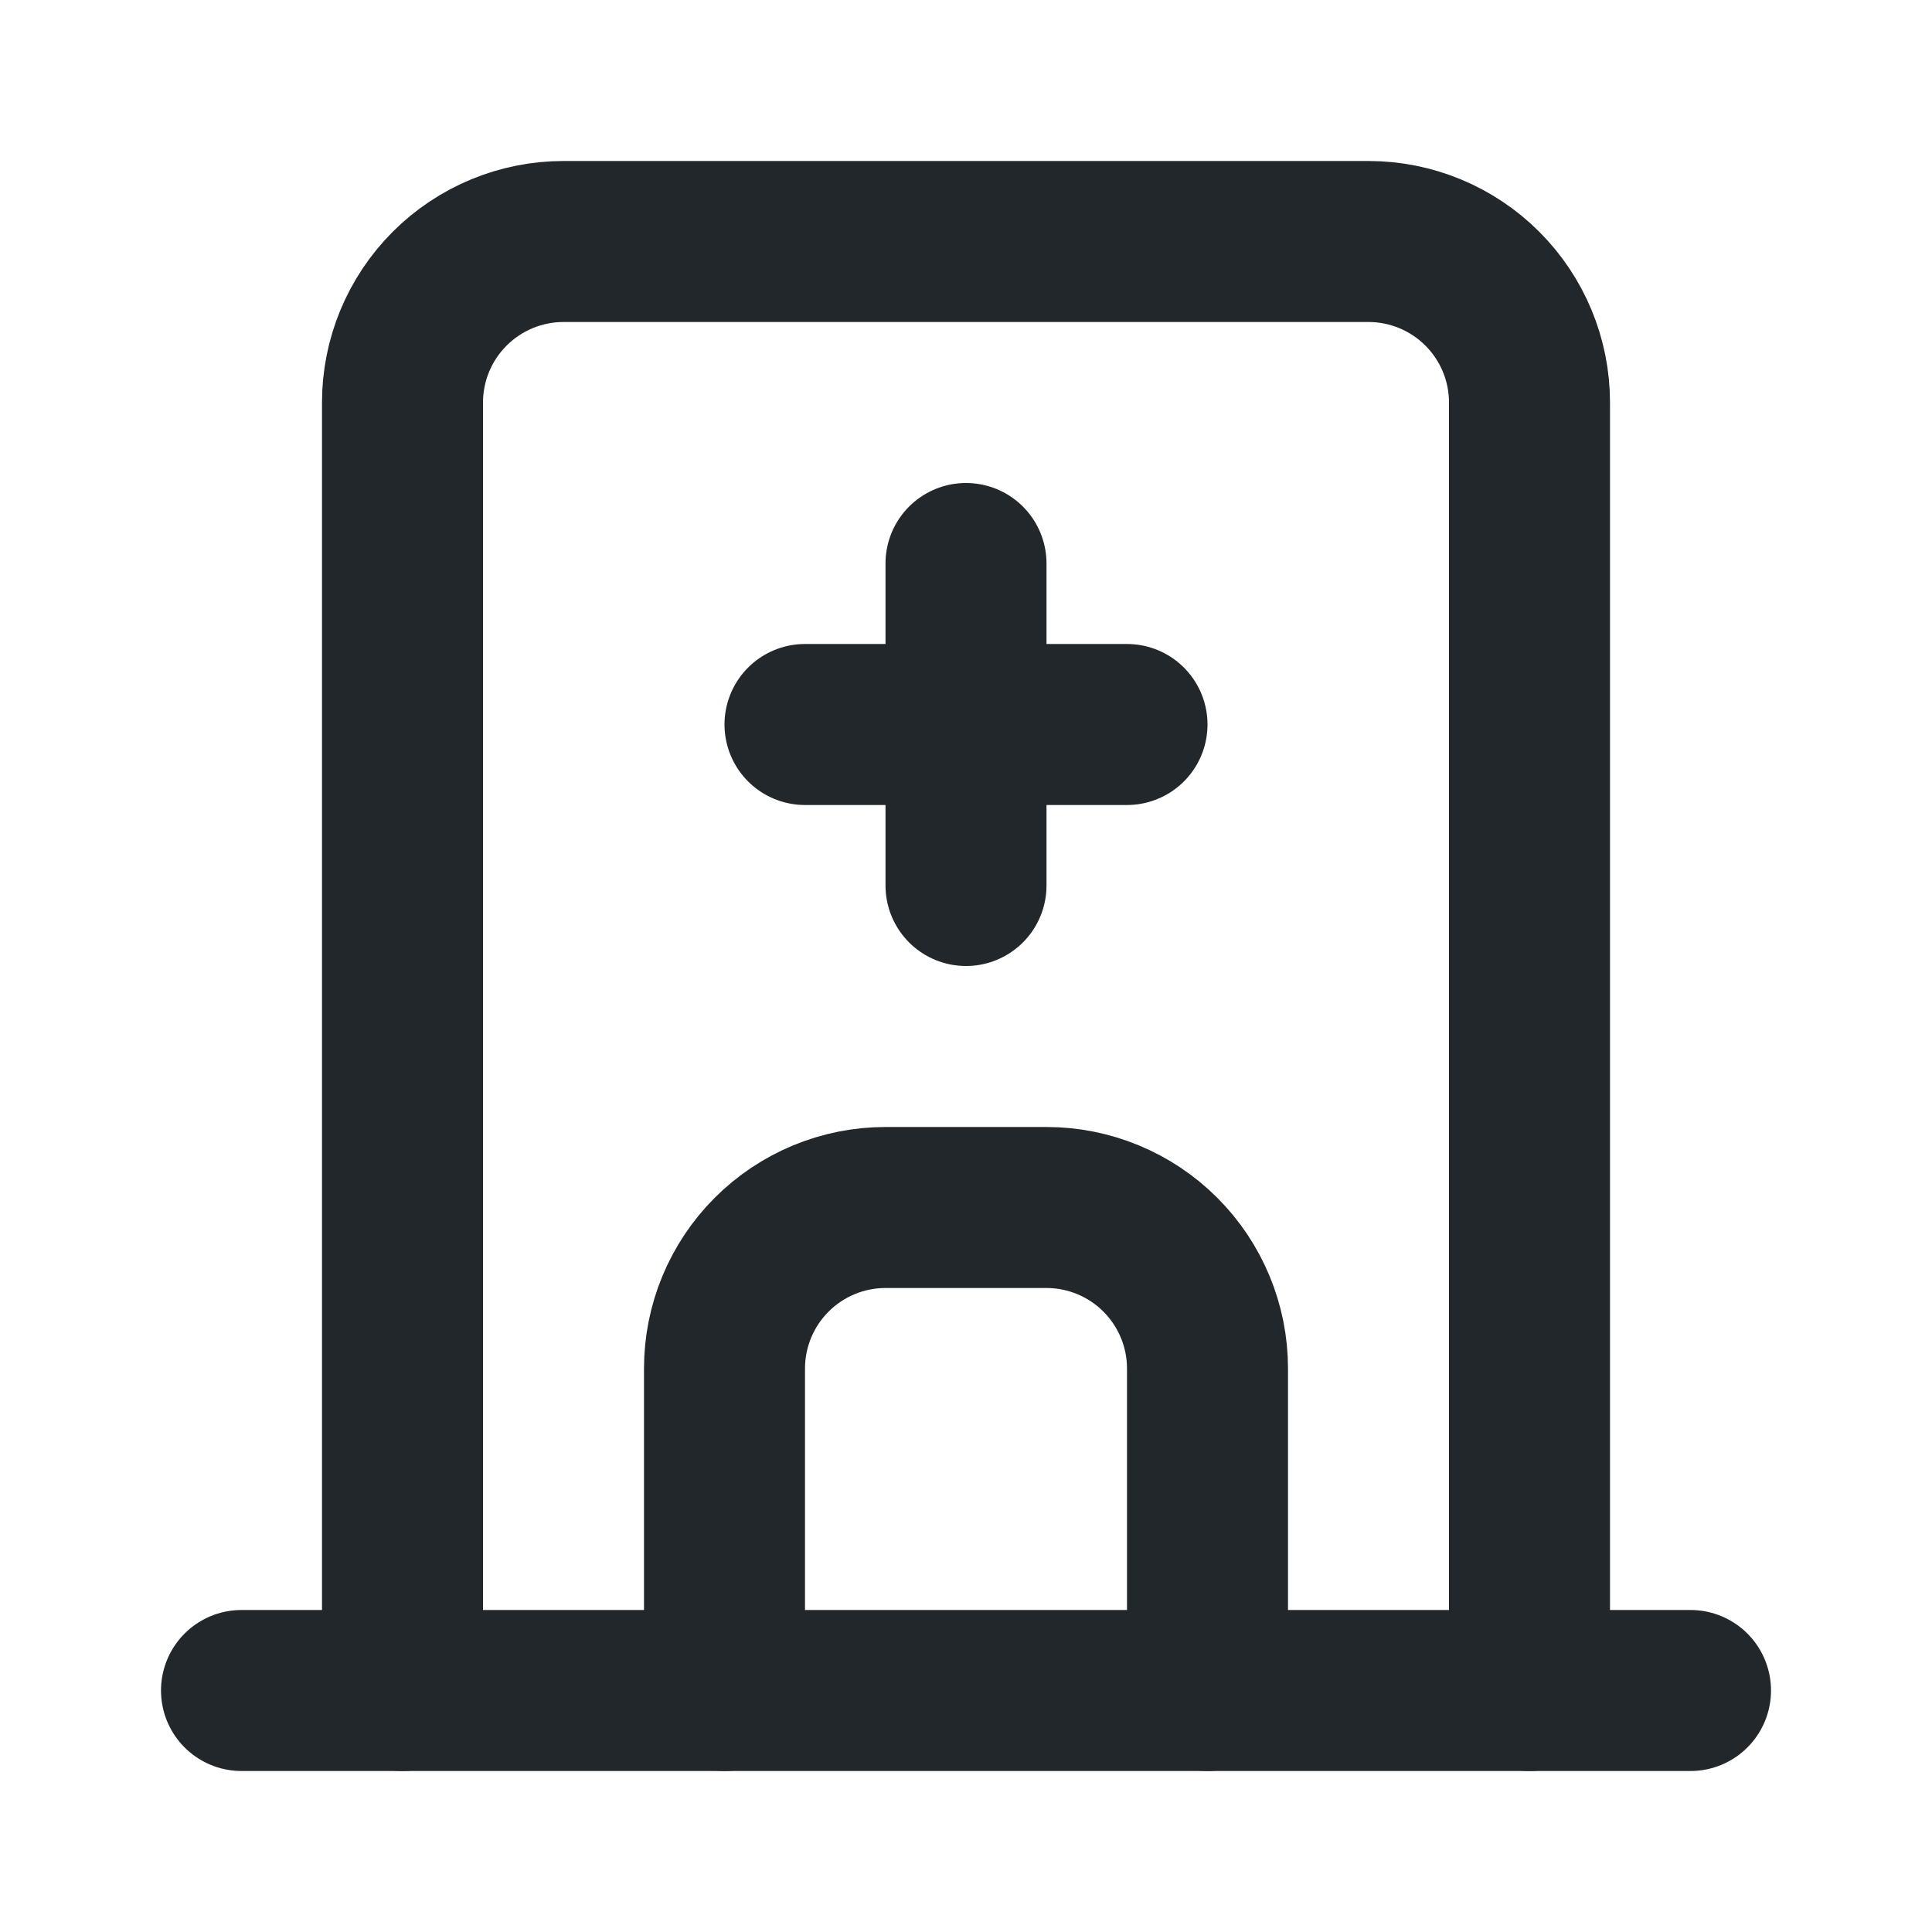 <svg width="24" height="24" viewBox="0 0 24 24" fill="none" xmlns="http://www.w3.org/2000/svg">
<g clip-path="url(#clip0_273_1383)">
<path d="M3 21H21" stroke="#21272A" stroke-width="2" stroke-linecap="round" stroke-linejoin="round"/>
<path d="M5 21V5C5 4.47 5.211 3.961 5.586 3.586C5.961 3.211 6.47 3 7 3H17C17.53 3 18.039 3.211 18.414 3.586C18.789 3.961 19 4.47 19 5V21" stroke="#21272A" stroke-width="2" stroke-linecap="round" stroke-linejoin="round"/>
<path d="M9 21V17C9 16.47 9.211 15.961 9.586 15.586C9.961 15.211 10.47 15 11 15H13C13.53 15 14.039 15.211 14.414 15.586C14.789 15.961 15 16.47 15 17V21" stroke="#21272A" stroke-width="2" stroke-linecap="round" stroke-linejoin="round"/>
<path d="M10 9H14" stroke="#21272A" stroke-width="2" stroke-linecap="round" stroke-linejoin="round"/>
<path d="M12 7V11" stroke="#21272A" stroke-width="2" stroke-linecap="round" stroke-linejoin="round"/>
</g>
<defs>
<clipPath id="clip0_273_1383">
<rect width="24" height="24" fill="white"/>
</clipPath>
</defs>
</svg>
